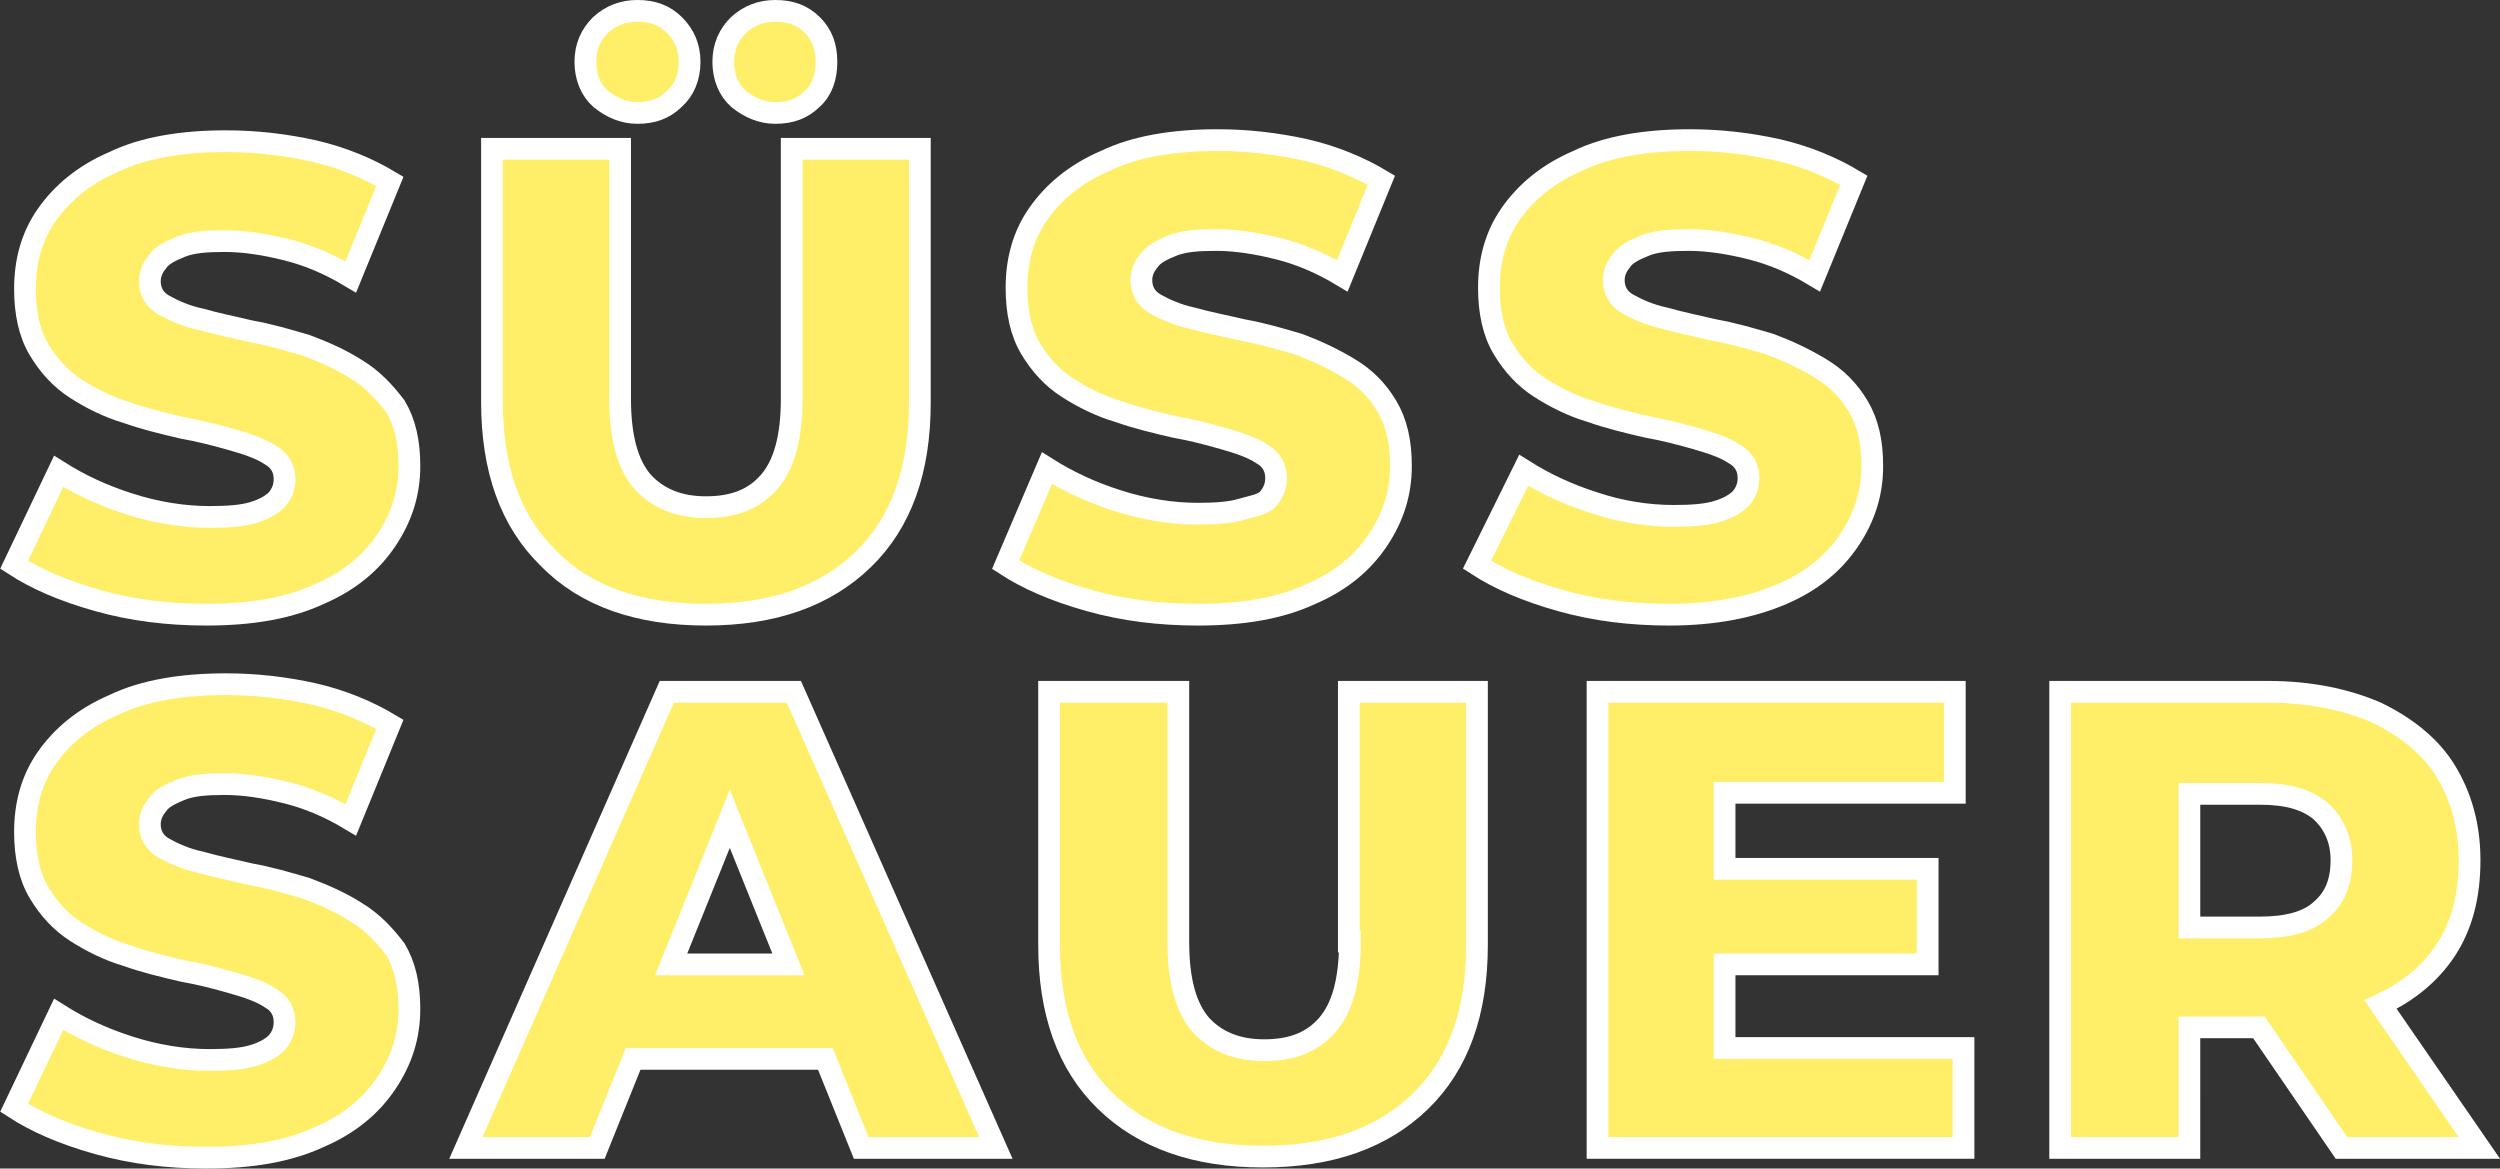 <?xml version="1.0" encoding="utf-8"?>
<!-- Generator: Adobe Illustrator 27.9.0, SVG Export Plug-In . SVG Version: 6.00 Build 0)  -->
<svg version="1.1" id="Ebene_1" xmlns="http://www.w3.org/2000/svg" xmlns:xlink="http://www.w3.org/1999/xlink" x="0px" y="0px"
	 viewBox="0 0 230.2 107.6" style="enable-background:new 0 0 230.2 107.6;" xml:space="preserve">
<rect x="0" y="0" width="230.2" height="107.6" fill="#333333" stroke="none"/>
<style type="text/css">
	.st0{fill:#FFEF68;stroke:#FFFFFF;stroke-width:2;stroke-miterlimit:10;}
</style>
<g>
	<path class="st0" d="M32.8,34c-1.4-0.9-3-1.6-4.6-2.2c-1.7-0.5-3.4-1-5.1-1.3c-1.7-0.4-3.2-0.7-4.6-1.1c-1.4-0.3-2.5-0.8-3.4-1.3
		c-0.9-0.5-1.3-1.3-1.3-2.2c0-0.6,0.2-1.2,0.7-1.8c0.4-0.6,1.2-1,2.2-1.4c1-0.4,2.3-0.5,4-0.5c1.8,0,3.7,0.3,5.7,0.8
		c2,0.5,3.9,1.3,5.9,2.5l3.6-8.8c-2-1.2-4.4-2.2-7-2.8c-2.7-0.6-5.4-0.9-8.1-0.9c-4.1,0-7.6,0.6-10.3,1.9c-2.8,1.2-4.8,2.9-6.2,4.9
		c-1.4,2-2,4.3-2,6.8c0,2.2,0.4,4.1,1.3,5.6c0.9,1.5,2,2.7,3.4,3.6c1.4,0.9,3,1.7,4.7,2.2c1.7,0.6,3.4,1,5.1,1.4
		c1.7,0.3,3.2,0.7,4.6,1.1c1.4,0.4,2.6,0.8,3.5,1.4c0.9,0.5,1.3,1.3,1.3,2.2c0,0.7-0.2,1.3-0.7,1.9c-0.5,0.5-1.2,0.9-2.2,1.2
		c-1,0.3-2.3,0.4-4,0.4c-2.4,0-4.9-0.4-7.4-1.2c-2.5-0.8-4.6-1.8-6.5-3L1.3,52c2,1.3,4.5,2.4,7.7,3.3c3.2,0.9,6.5,1.3,10,1.3
		c4.2,0,7.6-0.6,10.4-1.9c2.8-1.2,4.8-2.9,6.2-5c1.4-2.1,2.1-4.3,2.1-6.8c0-2.2-0.4-4-1.3-5.5C35.4,36.1,34.3,34.9,32.8,34z"/>
	<path class="st0" d="M71.4,10.4c1.4,0,2.5-0.4,3.4-1.3c0.9-0.8,1.3-2,1.3-3.4c0-1.4-0.4-2.5-1.3-3.4c-0.9-0.9-2-1.3-3.4-1.3
		c-1.3,0-2.4,0.4-3.4,1.3c-0.9,0.9-1.4,2-1.4,3.4c0,1.4,0.5,2.6,1.4,3.4C69,9.9,70.1,10.4,71.4,10.4z"/>
	<path class="st0" d="M65,56.6c6.2,0,11-1.7,14.5-5.1c3.5-3.4,5.2-8.2,5.2-14.4V13.7H72.9v23c0,3.6-0.7,6.1-2.1,7.7
		c-1.4,1.6-3.3,2.3-5.8,2.3c-2.5,0-4.4-0.8-5.8-2.3c-1.4-1.6-2.1-4.1-2.1-7.7v-23H45.3v23.3c0,6.2,1.7,11,5.2,14.4
		C53.9,54.9,58.8,56.6,65,56.6z"/>
	<path class="st0" d="M58.7,10.4c1.4,0,2.5-0.4,3.4-1.3c0.9-0.8,1.4-2,1.4-3.4c0-1.4-0.5-2.5-1.4-3.4c-0.9-0.9-2-1.3-3.4-1.3
		c-1.3,0-2.4,0.4-3.4,1.3c-0.9,0.9-1.4,2-1.4,3.4c0,1.4,0.5,2.6,1.4,3.4C56.3,9.9,57.4,10.4,58.7,10.4z"/>
	<path class="st0" d="M114.3,46.9c-1,0.3-2.3,0.4-4,0.4c-2.4,0-4.9-0.4-7.4-1.2c-2.5-0.8-4.6-1.8-6.5-3L92.6,52
		c2,1.3,4.5,2.4,7.7,3.3c3.2,0.9,6.5,1.3,10,1.3c4.2,0,7.6-0.6,10.4-1.9c2.8-1.2,4.8-2.9,6.2-5c1.4-2.1,2.1-4.3,2.1-6.8
		c0-2.2-0.4-4-1.3-5.5c-0.9-1.5-2-2.6-3.5-3.5s-3-1.6-4.6-2.2c-1.7-0.5-3.4-1-5.1-1.3c-1.7-0.4-3.3-0.7-4.7-1.1
		c-1.4-0.3-2.5-0.8-3.4-1.3c-0.9-0.5-1.3-1.3-1.3-2.2c0-0.6,0.2-1.2,0.7-1.8c0.4-0.6,1.2-1,2.2-1.4c1-0.4,2.3-0.5,4-0.5
		c1.8,0,3.7,0.3,5.7,0.8c2,0.5,3.9,1.3,5.9,2.5l3.6-8.8c-2-1.2-4.4-2.2-7-2.8c-2.7-0.6-5.4-0.9-8.1-0.9c-4.1,0-7.6,0.6-10.3,1.9
		c-2.8,1.2-4.8,2.9-6.2,4.9c-1.4,2-2,4.3-2,6.8c0,2.2,0.4,4.1,1.3,5.6c0.9,1.5,2,2.7,3.4,3.6c1.4,0.9,3,1.7,4.7,2.2
		c1.7,0.6,3.4,1,5.1,1.4c1.7,0.3,3.2,0.7,4.6,1.1c1.4,0.4,2.6,0.8,3.5,1.4c0.9,0.5,1.3,1.3,1.3,2.2c0,0.7-0.2,1.3-0.7,1.9
		S115.3,46.6,114.3,46.9z"/>
	<path class="st0" d="M164.1,54.7c2.8-1.2,4.8-2.9,6.2-5c1.4-2.1,2.1-4.3,2.1-6.8c0-2.2-0.4-4-1.3-5.5s-2-2.6-3.5-3.5
		s-3-1.6-4.6-2.2c-1.7-0.5-3.4-1-5.1-1.3c-1.7-0.4-3.2-0.7-4.6-1.1c-1.4-0.3-2.5-0.8-3.4-1.3s-1.3-1.3-1.3-2.2
		c0-0.6,0.2-1.2,0.7-1.8c0.4-0.6,1.2-1,2.2-1.4c1-0.4,2.3-0.5,4-0.5c1.8,0,3.7,0.3,5.7,0.8c2,0.5,3.9,1.3,5.9,2.5l3.6-8.8
		c-2-1.2-4.4-2.2-7-2.8c-2.7-0.6-5.4-0.9-8.1-0.9c-4.1,0-7.6,0.6-10.3,1.9c-2.8,1.2-4.8,2.9-6.2,4.9c-1.4,2-2,4.3-2,6.8
		c0,2.2,0.4,4.1,1.3,5.6c0.9,1.5,2,2.7,3.4,3.6s3,1.7,4.7,2.2c1.7,0.6,3.4,1,5.1,1.4c1.7,0.3,3.2,0.7,4.6,1.1
		c1.4,0.4,2.6,0.8,3.5,1.4c0.9,0.5,1.3,1.3,1.3,2.2c0,0.7-0.2,1.3-0.7,1.9c-0.5,0.5-1.2,0.9-2.2,1.2c-1,0.3-2.3,0.4-4,0.4
		c-2.4,0-4.9-0.4-7.3-1.2c-2.5-0.8-4.6-1.8-6.5-3L136,52c2,1.3,4.5,2.4,7.7,3.3c3.2,0.9,6.5,1.3,10,1.3
		C157.9,56.6,161.3,55.9,164.1,54.7z"/>
	<path class="st0" d="M32.8,84c-1.4-0.9-3-1.6-4.6-2.2c-1.7-0.5-3.4-1-5.1-1.3c-1.7-0.4-3.2-0.7-4.6-1.1c-1.4-0.3-2.5-0.8-3.4-1.3
		c-0.9-0.5-1.3-1.3-1.3-2.2c0-0.6,0.2-1.2,0.7-1.8c0.4-0.6,1.2-1,2.2-1.4c1-0.4,2.3-0.5,4-0.5c1.8,0,3.7,0.3,5.7,0.8
		c2,0.5,3.9,1.3,5.9,2.5l3.6-8.8c-2-1.2-4.4-2.2-7-2.8c-2.7-0.6-5.4-0.9-8.1-0.9c-4.1,0-7.6,0.6-10.3,1.9c-2.8,1.2-4.8,2.9-6.2,4.9
		c-1.4,2-2,4.3-2,6.8c0,2.2,0.4,4.1,1.3,5.6c0.9,1.5,2,2.7,3.4,3.6c1.4,0.9,3,1.7,4.7,2.2c1.7,0.6,3.4,1,5.1,1.4
		c1.7,0.3,3.2,0.7,4.6,1.1c1.4,0.4,2.6,0.8,3.5,1.4c0.9,0.5,1.3,1.3,1.3,2.2c0,0.7-0.2,1.3-0.7,1.9c-0.5,0.5-1.2,0.9-2.2,1.2
		c-1,0.3-2.3,0.4-4,0.4c-2.4,0-4.9-0.4-7.4-1.2c-2.5-0.8-4.6-1.8-6.5-3L1.3,102c2,1.3,4.5,2.4,7.7,3.3c3.2,0.9,6.5,1.3,10,1.3
		c4.2,0,7.6-0.6,10.4-1.9c2.8-1.2,4.8-2.9,6.2-5c1.4-2.1,2.1-4.3,2.1-6.8c0-2.2-0.4-4-1.3-5.5C35.4,86.1,34.3,84.9,32.8,84z"/>
	<path class="st0" d="M61.4,63.7l-18.5,42H55l3.3-8.2H76l3.3,8.2h12.4l-18.6-42H61.4z M61.8,88.8l5.4-13.4l5.4,13.4H61.8z"/>
	<path class="st0" d="M124.3,86.7c0,3.6-0.7,6.1-2.1,7.7c-1.4,1.6-3.3,2.3-5.8,2.3c-2.5,0-4.4-0.8-5.8-2.3c-1.4-1.6-2.1-4.1-2.1-7.7
		v-23H96.6v23.3c0,6.2,1.7,11,5.2,14.4c3.5,3.4,8.3,5.1,14.5,5.1c6.2,0,11-1.7,14.5-5.1c3.5-3.4,5.2-8.2,5.2-14.4V63.7h-11.8V86.7z"
		/>
	<polygon class="st0" points="158.8,88.8 177.5,88.8 177.5,80 158.8,80 158.8,73 180,73 180,63.7 147.1,63.7 147.1,105.7 
		180.8,105.7 180.8,96.5 158.8,96.5 	"/>
	<path class="st0" d="M215.6,105.7h12.7l-9.1-13.2c2.6-1.2,4.6-2.9,6-5c1.5-2.3,2.2-5,2.2-8.3c0-3.2-0.8-5.9-2.2-8.2
		s-3.7-4.1-6.4-5.4c-2.8-1.2-6.1-1.9-10-1.9h-19.1v42h11.9V94.6h6.4L215.6,105.7z M213.7,74.7c1.2,1.1,1.9,2.6,1.9,4.5
		c0,2-0.6,3.5-1.9,4.6c-1.2,1.1-3.1,1.6-5.6,1.6h-6.5V73.1h6.5C210.6,73.1,212.4,73.6,213.7,74.7z"/>
</g>
</svg>
